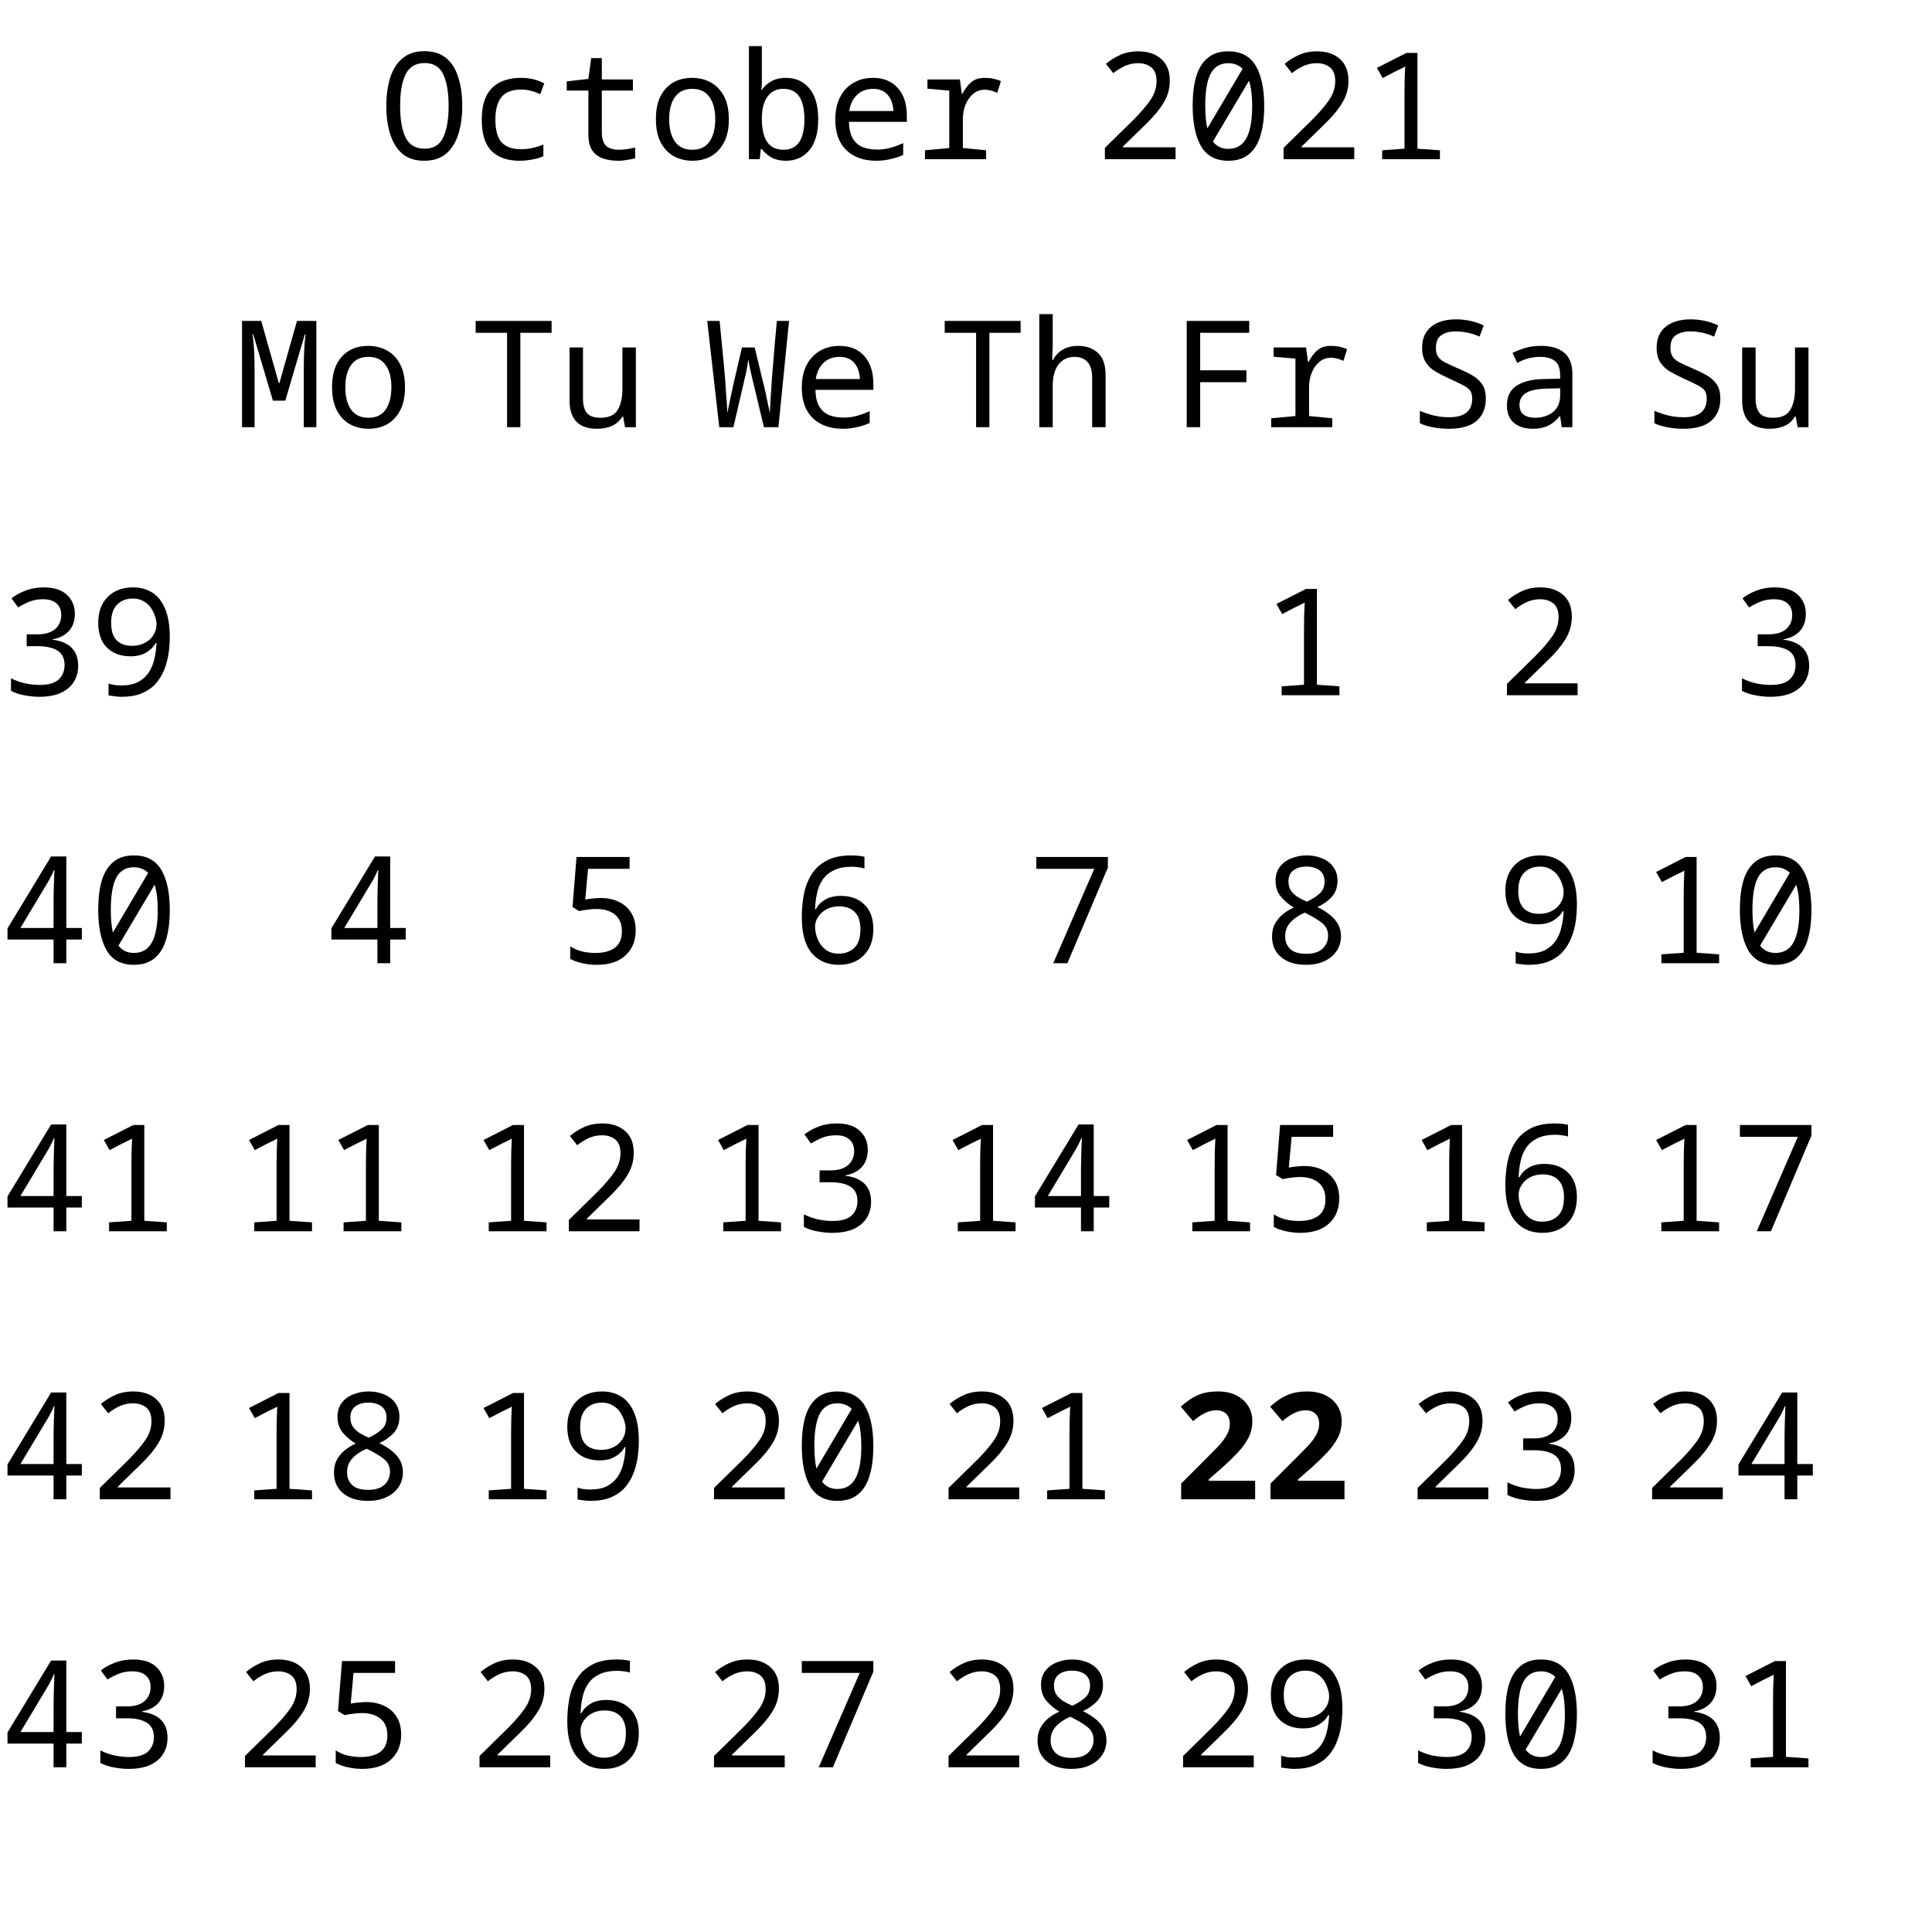 <?xml version="1.0" encoding="UTF-8"?>
<svg xmlns="http://www.w3.org/2000/svg" xmlns:xlink="http://www.w3.org/1999/xlink" width="173pt" height="173pt" viewBox="0 0 173 173" version="1.1">
<defs>
<g>
<symbol overflow="visible" id="glyph0-0">
<path style="stroke:none;" d="M 1.25 0 L 1.25 -9.516 L 6.734 -9.516 L 6.734 0 Z M 1.938 -0.688 L 6.047 -0.688 L 6.047 -8.844 L 1.938 -8.844 Z M 1.938 -0.688 "/>
</symbol>
<symbol overflow="visible" id="glyph0-1">
<path style="stroke:none;" d="M 3.984 0.141 C 3.191 0.141 2.547 -0.062 2.047 -0.469 C 1.555 -0.883 1.191 -1.461 0.953 -2.203 C 0.711 -2.941 0.594 -3.797 0.594 -4.766 C 0.594 -5.734 0.711 -6.586 0.953 -7.328 C 1.191 -8.066 1.562 -8.641 2.062 -9.047 C 2.562 -9.461 3.207 -9.672 4 -9.672 C 4.789 -9.672 5.438 -9.469 5.938 -9.062 C 6.438 -8.656 6.801 -8.082 7.031 -7.344 C 7.27 -6.613 7.391 -5.758 7.391 -4.781 C 7.391 -3.801 7.27 -2.941 7.031 -2.203 C 6.789 -1.461 6.422 -0.883 5.922 -0.469 C 5.422 -0.062 4.773 0.141 3.984 0.141 Z M 4.016 -0.938 C 4.816 -0.938 5.375 -1.273 5.688 -1.953 C 6.008 -2.629 6.172 -3.566 6.172 -4.766 C 6.172 -5.973 6.008 -6.914 5.688 -7.594 C 5.375 -8.27 4.82 -8.609 4.031 -8.609 C 3.219 -8.609 2.645 -8.266 2.312 -7.578 C 1.988 -6.898 1.828 -5.961 1.828 -4.766 C 1.828 -3.566 1.988 -2.629 2.312 -1.953 C 2.645 -1.273 3.211 -0.938 4.016 -0.938 Z M 4.016 -0.938 "/>
</symbol>
<symbol overflow="visible" id="glyph0-2">
<path style="stroke:none;" d="M 4.5 0.141 C 3.457 0.141 2.633 -0.145 2.031 -0.719 C 1.438 -1.301 1.141 -2.234 1.141 -3.516 C 1.141 -4.43 1.285 -5.164 1.578 -5.719 C 1.879 -6.27 2.289 -6.664 2.812 -6.906 C 3.344 -7.156 3.945 -7.281 4.625 -7.281 C 5.039 -7.281 5.422 -7.238 5.766 -7.156 C 6.109 -7.07 6.43 -6.945 6.734 -6.781 L 6.375 -5.812 C 6.082 -5.957 5.801 -6.062 5.531 -6.125 C 5.27 -6.195 4.984 -6.234 4.672 -6.234 C 3.859 -6.234 3.27 -6.008 2.906 -5.562 C 2.539 -5.113 2.359 -4.441 2.359 -3.547 C 2.359 -2.598 2.547 -1.914 2.922 -1.5 C 3.305 -1.094 3.879 -0.891 4.641 -0.891 C 5.023 -0.891 5.391 -0.93 5.734 -1.016 C 6.086 -1.098 6.395 -1.195 6.656 -1.312 L 6.656 -0.266 C 6.383 -0.141 6.051 -0.039 5.656 0.031 C 5.27 0.102 4.883 0.141 4.5 0.141 Z M 4.5 0.141 "/>
</symbol>
<symbol overflow="visible" id="glyph0-3">
<path style="stroke:none;" d="M 5.359 0.141 C 4.848 0.141 4.395 0.07 4 -0.062 C 3.602 -0.195 3.285 -0.43 3.047 -0.766 C 2.805 -1.109 2.688 -1.578 2.688 -2.172 L 2.688 -6.141 L 0.75 -6.141 L 0.75 -6.969 L 2.688 -7.188 L 2.938 -9.047 L 3.891 -9.047 L 3.891 -7.141 L 6.672 -7.141 L 6.672 -6.141 L 3.891 -6.141 L 3.891 -2.406 C 3.891 -1.863 4.008 -1.469 4.25 -1.219 C 4.488 -0.969 4.883 -0.844 5.438 -0.844 C 5.664 -0.844 5.91 -0.863 6.172 -0.906 C 6.441 -0.945 6.676 -0.992 6.875 -1.047 L 6.875 -0.078 C 6.664 -0.023 6.43 0.02 6.172 0.062 C 5.91 0.113 5.641 0.141 5.359 0.141 Z M 5.359 0.141 "/>
</symbol>
<symbol overflow="visible" id="glyph0-4">
<path style="stroke:none;" d="M 4.016 0.141 C 3.391 0.141 2.828 0.004 2.328 -0.266 C 1.836 -0.547 1.445 -0.961 1.156 -1.516 C 0.875 -2.066 0.734 -2.758 0.734 -3.594 C 0.734 -4.426 0.875 -5.113 1.156 -5.656 C 1.438 -6.195 1.816 -6.602 2.297 -6.875 C 2.785 -7.145 3.344 -7.281 3.969 -7.281 C 4.594 -7.281 5.148 -7.145 5.641 -6.875 C 6.141 -6.602 6.535 -6.191 6.828 -5.641 C 7.117 -5.098 7.266 -4.406 7.266 -3.562 C 7.266 -2.727 7.117 -2.039 6.828 -1.5 C 6.547 -0.957 6.16 -0.547 5.672 -0.266 C 5.18 0.004 4.629 0.141 4.016 0.141 Z M 4 -0.844 C 4.688 -0.844 5.195 -1.086 5.531 -1.578 C 5.875 -2.066 6.047 -2.734 6.047 -3.578 C 6.047 -4.422 5.875 -5.082 5.531 -5.562 C 5.195 -6.051 4.68 -6.297 3.984 -6.297 C 3.297 -6.297 2.781 -6.051 2.438 -5.562 C 2.094 -5.082 1.922 -4.422 1.922 -3.578 C 1.922 -2.734 2.094 -2.066 2.438 -1.578 C 2.781 -1.086 3.301 -0.844 4 -0.844 Z M 4 -0.844 "/>
</symbol>
<symbol overflow="visible" id="glyph0-5">
<path style="stroke:none;" d="M 4.391 0.141 C 3.859 0.141 3.41 0.035 3.047 -0.172 C 2.691 -0.391 2.414 -0.633 2.219 -0.906 L 2.125 -0.906 L 2.031 0 L 1.062 0 L 1.062 -10.125 L 2.219 -10.125 L 2.219 -7.672 C 2.219 -7.422 2.219 -7.176 2.219 -6.938 C 2.219 -6.695 2.203 -6.453 2.172 -6.203 L 2.219 -6.203 C 2.406 -6.492 2.676 -6.742 3.031 -6.953 C 3.395 -7.172 3.848 -7.281 4.391 -7.281 C 5.242 -7.281 5.938 -6.969 6.469 -6.344 C 7 -5.719 7.266 -4.797 7.266 -3.578 C 7.266 -2.359 7 -1.43 6.469 -0.797 C 5.938 -0.172 5.242 0.141 4.391 0.141 Z M 4.156 -0.844 C 4.801 -0.844 5.273 -1.078 5.578 -1.547 C 5.879 -2.016 6.031 -2.691 6.031 -3.578 C 6.031 -4.453 5.879 -5.125 5.578 -5.594 C 5.273 -6.062 4.797 -6.297 4.141 -6.297 C 3.523 -6.297 3.051 -6.062 2.719 -5.594 C 2.383 -5.133 2.219 -4.473 2.219 -3.609 C 2.219 -2.711 2.375 -2.023 2.688 -1.547 C 3.008 -1.078 3.5 -0.844 4.156 -0.844 Z M 4.156 -0.844 "/>
</symbol>
<symbol overflow="visible" id="glyph0-6">
<path style="stroke:none;" d="M 4.484 0.141 C 3.336 0.141 2.438 -0.176 1.781 -0.812 C 1.125 -1.445 0.797 -2.359 0.797 -3.547 C 0.797 -4.328 0.938 -4.992 1.219 -5.547 C 1.508 -6.109 1.906 -6.535 2.406 -6.828 C 2.914 -7.129 3.508 -7.281 4.188 -7.281 C 5.113 -7.281 5.848 -6.977 6.391 -6.375 C 6.93 -5.77 7.203 -4.941 7.203 -3.891 L 7.203 -3.344 L 2.016 -3.344 C 2.035 -2.719 2.148 -2.223 2.359 -1.859 C 2.578 -1.492 2.875 -1.234 3.25 -1.078 C 3.633 -0.93 4.078 -0.859 4.578 -0.859 C 4.961 -0.859 5.344 -0.91 5.719 -1.016 C 6.102 -1.117 6.488 -1.258 6.875 -1.438 L 6.875 -0.375 C 6.469 -0.195 6.055 -0.066 5.641 0.016 C 5.234 0.098 4.848 0.141 4.484 0.141 Z M 2.047 -4.312 L 6 -4.312 C 5.969 -4.926 5.797 -5.41 5.484 -5.766 C 5.18 -6.117 4.75 -6.297 4.188 -6.297 C 3.594 -6.297 3.109 -6.113 2.734 -5.75 C 2.367 -5.395 2.141 -4.914 2.047 -4.312 Z M 2.047 -4.312 "/>
</symbol>
<symbol overflow="visible" id="glyph0-7">
<path style="stroke:none;" d="M 0.828 0 L 0.828 -0.797 L 3 -1 L 3 -6.141 L 1.047 -6.312 L 1.047 -7.141 L 3.953 -7.141 L 4.125 -5.844 L 4.172 -5.844 C 4.422 -6.312 4.691 -6.664 4.984 -6.906 C 5.285 -7.156 5.68 -7.281 6.172 -7.281 C 6.473 -7.281 6.738 -7.254 6.969 -7.203 C 7.207 -7.148 7.426 -7.078 7.625 -6.984 L 7.297 -5.938 C 7.16 -6.008 6.992 -6.07 6.797 -6.125 C 6.598 -6.188 6.391 -6.219 6.172 -6.219 C 5.785 -6.219 5.445 -6.098 5.156 -5.859 C 4.863 -5.617 4.633 -5.301 4.469 -4.906 C 4.301 -4.508 4.219 -4.066 4.219 -3.578 L 4.219 -1 L 6.297 -0.797 L 6.297 0 Z M 0.828 0 "/>
</symbol>
<symbol overflow="visible" id="glyph0-8">
<path style="stroke:none;" d=""/>
</symbol>
<symbol overflow="visible" id="glyph0-9">
<path style="stroke:none;" d="M 0.938 0 L 0.938 -1.016 L 3.469 -3.5 C 4.125 -4.156 4.633 -4.75 5 -5.281 C 5.375 -5.82 5.562 -6.391 5.562 -6.984 C 5.562 -7.555 5.406 -7.969 5.094 -8.219 C 4.781 -8.469 4.383 -8.594 3.906 -8.594 C 3.488 -8.594 3.094 -8.508 2.719 -8.344 C 2.352 -8.176 2.008 -7.961 1.688 -7.703 L 1.031 -8.531 C 1.395 -8.844 1.816 -9.109 2.297 -9.328 C 2.773 -9.547 3.32 -9.656 3.938 -9.656 C 4.789 -9.656 5.473 -9.426 5.984 -8.969 C 6.492 -8.52 6.75 -7.875 6.75 -7.031 C 6.75 -6.301 6.555 -5.629 6.172 -5.016 C 5.797 -4.398 5.266 -3.766 4.578 -3.109 L 2.547 -1.125 L 2.547 -1.062 L 7.266 -1.062 L 7.266 0 Z M 0.938 0 "/>
</symbol>
<symbol overflow="visible" id="glyph0-10">
<path style="stroke:none;" d="M 3.984 0.141 C 2.867 0.141 2.055 -0.289 1.547 -1.156 C 1.047 -2.031 0.797 -3.234 0.797 -4.766 C 0.797 -5.797 0.898 -6.672 1.109 -7.391 C 1.328 -8.117 1.672 -8.676 2.141 -9.062 C 2.609 -9.457 3.223 -9.656 3.984 -9.656 C 5.109 -9.656 5.926 -9.227 6.438 -8.375 C 6.945 -7.52 7.203 -6.316 7.203 -4.766 C 7.203 -3.742 7.094 -2.867 6.875 -2.141 C 6.664 -1.41 6.32 -0.848 5.844 -0.453 C 5.375 -0.055 4.754 0.141 3.984 0.141 Z M 1.922 -4.766 C 1.922 -4.379 1.938 -4.016 1.969 -3.672 C 2 -3.328 2.047 -3.02 2.109 -2.75 L 5.266 -8.094 C 4.93 -8.426 4.504 -8.594 3.984 -8.594 C 3.266 -8.594 2.738 -8.281 2.406 -7.656 C 2.082 -7.031 1.922 -6.066 1.922 -4.766 Z M 3.984 -0.922 C 4.711 -0.922 5.25 -1.234 5.594 -1.859 C 5.945 -2.484 6.125 -3.453 6.125 -4.766 C 6.125 -5.691 6.031 -6.445 5.844 -7.031 L 2.609 -1.578 C 2.941 -1.141 3.398 -0.922 3.984 -0.922 Z M 3.984 -0.922 "/>
</symbol>
<symbol overflow="visible" id="glyph0-11">
<path style="stroke:none;" d="M 1.766 0 L 1.766 -0.797 L 3.766 -0.938 L 3.766 -5.938 C 3.766 -6.312 3.77 -6.723 3.781 -7.172 C 3.801 -7.617 3.816 -7.992 3.828 -8.297 C 3.68 -8.211 3.551 -8.145 3.438 -8.094 C 3.32 -8.039 3.148 -7.957 2.922 -7.844 L 1.812 -7.266 L 1.297 -8.172 L 3.938 -9.516 L 4.922 -9.516 L 4.922 -0.938 L 6.938 -0.797 L 6.938 0 Z M 1.766 0 "/>
</symbol>
<symbol overflow="visible" id="glyph0-12">
<path style="stroke:none;" d="M 3.484 0.141 C 3.098 0.141 2.68 0.098 2.234 0.016 C 1.797 -0.055 1.379 -0.191 0.984 -0.391 L 0.984 -1.516 C 1.379 -1.316 1.801 -1.164 2.25 -1.062 C 2.707 -0.969 3.145 -0.922 3.562 -0.922 C 4.332 -0.922 4.895 -1.082 5.25 -1.406 C 5.602 -1.738 5.781 -2.172 5.781 -2.703 C 5.781 -3.305 5.566 -3.738 5.141 -4 C 4.723 -4.258 4.133 -4.391 3.375 -4.391 L 2.391 -4.391 L 2.391 -5.453 L 3.375 -5.453 C 4.051 -5.453 4.57 -5.609 4.938 -5.922 C 5.301 -6.242 5.484 -6.664 5.484 -7.188 C 5.484 -7.625 5.344 -7.969 5.062 -8.219 C 4.789 -8.469 4.383 -8.594 3.844 -8.594 C 3.383 -8.594 2.969 -8.516 2.594 -8.359 C 2.219 -8.203 1.895 -8.035 1.625 -7.859 L 1.031 -8.672 C 1.363 -8.941 1.773 -9.172 2.266 -9.359 C 2.754 -9.555 3.305 -9.656 3.922 -9.656 C 4.836 -9.656 5.531 -9.43 6 -8.984 C 6.469 -8.535 6.703 -7.973 6.703 -7.297 C 6.703 -6.648 6.52 -6.129 6.156 -5.734 C 5.789 -5.348 5.312 -5.109 4.719 -5.016 L 4.719 -4.969 C 6.238 -4.77 7 -3.992 7 -2.641 C 7 -2.109 6.875 -1.633 6.625 -1.219 C 6.375 -0.801 5.988 -0.469 5.469 -0.219 C 4.957 0.02 4.297 0.141 3.484 0.141 Z M 3.484 0.141 "/>
</symbol>
<symbol overflow="visible" id="glyph0-13">
<path style="stroke:none;" d="M 2.891 0.141 C 2.68 0.141 2.473 0.125 2.266 0.094 C 2.055 0.07 1.875 0.047 1.719 0.016 L 1.719 -1.047 C 2.031 -0.93 2.406 -0.875 2.844 -0.875 C 3.445 -0.875 3.945 -0.973 4.344 -1.172 C 4.738 -1.379 5.055 -1.656 5.297 -2 C 5.535 -2.352 5.707 -2.754 5.812 -3.203 C 5.926 -3.66 5.992 -4.148 6.016 -4.672 L 5.938 -4.672 C 5.758 -4.336 5.477 -4.055 5.094 -3.828 C 4.719 -3.598 4.254 -3.484 3.703 -3.484 C 2.816 -3.484 2.109 -3.742 1.578 -4.266 C 1.055 -4.785 0.797 -5.531 0.797 -6.5 C 0.797 -7.469 1.078 -8.234 1.641 -8.797 C 2.203 -9.367 2.961 -9.656 3.922 -9.656 C 4.578 -9.656 5.148 -9.5 5.641 -9.188 C 6.129 -8.883 6.508 -8.406 6.781 -7.75 C 7.062 -7.102 7.203 -6.258 7.203 -5.219 C 7.203 -4.727 7.164 -4.234 7.094 -3.734 C 7.02 -3.234 6.891 -2.75 6.703 -2.281 C 6.523 -1.82 6.273 -1.41 5.953 -1.047 C 5.629 -0.68 5.211 -0.391 4.703 -0.172 C 4.203 0.035 3.598 0.141 2.891 0.141 Z M 3.828 -4.422 C 4.242 -4.422 4.613 -4.504 4.938 -4.672 C 5.27 -4.836 5.531 -5.066 5.719 -5.359 C 5.914 -5.648 6.016 -5.984 6.016 -6.359 C 6.016 -6.586 5.969 -6.832 5.875 -7.094 C 5.789 -7.352 5.664 -7.602 5.5 -7.844 C 5.332 -8.082 5.113 -8.273 4.844 -8.422 C 4.582 -8.578 4.27 -8.656 3.906 -8.656 C 3.312 -8.656 2.836 -8.473 2.484 -8.109 C 2.129 -7.754 1.953 -7.211 1.953 -6.484 C 1.953 -5.766 2.117 -5.238 2.453 -4.906 C 2.785 -4.582 3.242 -4.422 3.828 -4.422 Z M 3.828 -4.422 "/>
</symbol>
<symbol overflow="visible" id="glyph0-14">
<path style="stroke:none;" d="M 1.266 0 L 1.266 -9.516 L 6.859 -9.516 L 6.859 -8.453 L 2.469 -8.453 L 2.469 -5.094 L 6.609 -5.094 L 6.609 -4.031 L 2.469 -4.031 L 2.469 0 Z M 1.266 0 "/>
</symbol>
<symbol overflow="visible" id="glyph0-15">
<path style="stroke:none;" d="M 3.75 0.141 C 3.238 0.141 2.742 0.094 2.266 0 C 1.797 -0.094 1.422 -0.211 1.141 -0.359 L 1.141 -1.469 C 1.461 -1.32 1.859 -1.188 2.328 -1.062 C 2.797 -0.945 3.273 -0.891 3.766 -0.891 C 5.141 -0.891 5.828 -1.445 5.828 -2.562 C 5.828 -2.863 5.766 -3.102 5.641 -3.281 C 5.516 -3.457 5.289 -3.625 4.969 -3.781 C 4.656 -3.945 4.219 -4.156 3.656 -4.406 C 3.281 -4.582 2.914 -4.77 2.562 -4.969 C 2.207 -5.176 1.914 -5.445 1.688 -5.781 C 1.457 -6.125 1.344 -6.57 1.344 -7.125 C 1.344 -7.938 1.613 -8.562 2.156 -9 C 2.695 -9.438 3.441 -9.656 4.391 -9.656 C 4.867 -9.656 5.32 -9.602 5.75 -9.5 C 6.176 -9.395 6.547 -9.266 6.859 -9.109 L 6.484 -8.109 C 6.18 -8.254 5.844 -8.367 5.469 -8.453 C 5.094 -8.535 4.723 -8.578 4.359 -8.578 C 3.836 -8.578 3.41 -8.469 3.078 -8.25 C 2.742 -8.031 2.578 -7.645 2.578 -7.094 C 2.578 -6.781 2.641 -6.523 2.766 -6.328 C 2.891 -6.129 3.094 -5.957 3.375 -5.812 C 3.664 -5.664 4.035 -5.492 4.484 -5.297 C 4.984 -5.086 5.426 -4.875 5.812 -4.656 C 6.195 -4.438 6.5 -4.164 6.719 -3.844 C 6.938 -3.531 7.047 -3.098 7.047 -2.547 C 7.047 -1.703 6.77 -1.039 6.219 -0.562 C 5.664 -0.094 4.844 0.141 3.75 0.141 Z M 3.75 0.141 "/>
</symbol>
<symbol overflow="visible" id="glyph0-16">
<path style="stroke:none;" d="M 3.281 0.141 C 2.57 0.141 2.004 -0.031 1.578 -0.375 C 1.148 -0.727 0.938 -1.254 0.938 -1.953 C 0.938 -2.734 1.211 -3.312 1.766 -3.688 C 2.316 -4.07 3.117 -4.281 4.172 -4.312 L 5.703 -4.344 L 5.703 -4.641 C 5.703 -5.273 5.539 -5.707 5.219 -5.938 C 4.906 -6.176 4.477 -6.297 3.938 -6.297 C 3.551 -6.297 3.18 -6.25 2.828 -6.156 C 2.484 -6.062 2.16 -5.926 1.859 -5.75 L 1.438 -6.656 C 1.781 -6.82 2.156 -6.969 2.562 -7.094 C 2.977 -7.219 3.457 -7.281 4 -7.281 C 4.895 -7.281 5.582 -7.078 6.062 -6.672 C 6.551 -6.266 6.797 -5.633 6.797 -4.781 L 6.797 0 L 5.844 0 L 5.703 -0.984 L 5.656 -0.984 C 5.363 -0.609 5.023 -0.328 4.641 -0.141 C 4.254 0.047 3.801 0.141 3.281 0.141 Z M 3.484 -0.844 C 3.879 -0.844 4.242 -0.914 4.578 -1.062 C 4.922 -1.207 5.191 -1.426 5.391 -1.719 C 5.598 -2.02 5.703 -2.398 5.703 -2.859 L 5.703 -3.484 L 4.422 -3.453 C 3.566 -3.422 2.957 -3.281 2.594 -3.031 C 2.238 -2.789 2.062 -2.445 2.062 -2 C 2.062 -1.594 2.191 -1.297 2.453 -1.109 C 2.711 -0.93 3.055 -0.844 3.484 -0.844 Z M 3.484 -0.844 "/>
</symbol>
<symbol overflow="visible" id="glyph0-17">
<path style="stroke:none;" d="M 3.484 0.141 C 2.641 0.141 2.016 -0.07 1.609 -0.5 C 1.203 -0.926 1 -1.555 1 -2.391 L 1 -7.141 L 2.203 -7.141 L 2.203 -2.578 C 2.203 -2.004 2.316 -1.57 2.547 -1.281 C 2.785 -0.988 3.191 -0.844 3.766 -0.844 C 4.504 -0.844 5.016 -1.07 5.297 -1.531 C 5.586 -1.988 5.734 -2.633 5.734 -3.469 L 5.734 -7.141 L 6.938 -7.141 L 6.938 0 L 5.969 0 L 5.797 -0.953 L 5.734 -0.953 C 5.484 -0.555 5.164 -0.273 4.781 -0.109 C 4.406 0.055 3.973 0.141 3.484 0.141 Z M 3.484 0.141 "/>
</symbol>
<symbol overflow="visible" id="glyph0-18">
<path style="stroke:none;" d="M 4.797 0 L 4.797 -2.125 L 0.672 -2.125 L 0.672 -3.125 L 4.578 -9.562 L 5.938 -9.562 L 5.938 -3.156 L 7.328 -3.156 L 7.328 -2.125 L 5.938 -2.125 L 5.938 0 Z M 1.828 -3.156 L 4.797 -3.156 L 4.797 -5.531 C 4.797 -5.863 4.801 -6.207 4.812 -6.562 C 4.82 -6.914 4.832 -7.25 4.844 -7.562 C 4.852 -7.883 4.863 -8.145 4.875 -8.344 L 4.828 -8.344 C 4.766 -8.176 4.672 -7.973 4.547 -7.734 C 4.43 -7.504 4.328 -7.316 4.234 -7.172 Z M 1.828 -3.156 "/>
</symbol>
<symbol overflow="visible" id="glyph0-19">
<path style="stroke:none;" d="M 0.672 0 L 0.672 -9.516 L 2.391 -9.516 L 3.969 -3.938 L 4.016 -3.938 L 5.594 -9.516 L 7.328 -9.516 L 7.328 0 L 6.203 0 L 6.203 -5.156 C 6.203 -5.676 6.211 -6.211 6.234 -6.766 C 6.254 -7.328 6.297 -7.844 6.359 -8.312 L 6.297 -8.312 L 4.547 -2.375 L 3.438 -2.375 L 1.672 -8.328 L 1.609 -8.328 C 1.648 -8.066 1.688 -7.754 1.719 -7.391 C 1.75 -7.023 1.77 -6.645 1.781 -6.25 C 1.789 -5.863 1.797 -5.5 1.797 -5.156 L 1.797 0 Z M 0.672 0 "/>
</symbol>
<symbol overflow="visible" id="glyph0-20">
<path style="stroke:none;" d="M 3.406 0 L 3.406 -8.453 L 0.594 -8.453 L 0.594 -9.516 L 7.391 -9.516 L 7.391 -8.453 L 4.594 -8.453 L 4.594 0 Z M 3.406 0 "/>
</symbol>
<symbol overflow="visible" id="glyph0-21">
<path style="stroke:none;" d="M 3.422 0.141 C 3.004 0.141 2.582 0.094 2.156 0 C 1.727 -0.094 1.363 -0.223 1.062 -0.391 L 1.062 -1.516 C 1.363 -1.316 1.707 -1.164 2.094 -1.062 C 2.488 -0.969 2.895 -0.922 3.312 -0.922 C 4.062 -0.922 4.645 -1.078 5.062 -1.391 C 5.477 -1.703 5.688 -2.191 5.688 -2.859 C 5.688 -3.523 5.477 -4.023 5.062 -4.359 C 4.656 -4.691 4.102 -4.859 3.406 -4.859 C 3.156 -4.859 2.891 -4.836 2.609 -4.797 C 2.328 -4.766 2.078 -4.723 1.859 -4.672 L 1.266 -5.031 L 1.625 -9.516 L 6.375 -9.516 L 6.375 -8.453 L 2.656 -8.453 L 2.406 -5.703 C 2.582 -5.742 2.805 -5.773 3.078 -5.797 C 3.348 -5.828 3.586 -5.844 3.797 -5.844 C 4.379 -5.844 4.906 -5.734 5.375 -5.516 C 5.844 -5.305 6.219 -4.984 6.5 -4.547 C 6.781 -4.117 6.922 -3.582 6.922 -2.938 C 6.922 -2 6.613 -1.25 6 -0.688 C 5.395 -0.133 4.535 0.141 3.422 0.141 Z M 3.422 0.141 "/>
</symbol>
<symbol overflow="visible" id="glyph0-22">
<path style="stroke:none;" d="M 1.406 0 L 0.328 -9.516 L 1.438 -9.516 C 1.508 -8.816 1.578 -8.117 1.641 -7.422 C 1.711 -6.723 1.781 -6.02 1.844 -5.312 C 1.875 -4.977 1.906 -4.609 1.938 -4.203 C 1.969 -3.805 1.992 -3.414 2.016 -3.031 C 2.047 -2.656 2.07 -2.312 2.094 -2 C 2.113 -1.695 2.125 -1.469 2.125 -1.312 L 2.141 -1.312 C 2.18 -1.508 2.234 -1.77 2.297 -2.094 C 2.367 -2.414 2.441 -2.754 2.516 -3.109 C 2.586 -3.461 2.656 -3.773 2.719 -4.047 L 3.438 -7.141 L 4.578 -7.141 L 5.328 -4.031 C 5.41 -3.727 5.488 -3.398 5.562 -3.047 C 5.633 -2.703 5.703 -2.375 5.766 -2.062 C 5.836 -1.758 5.891 -1.508 5.922 -1.312 L 5.938 -1.312 C 5.945 -1.52 5.961 -1.832 5.984 -2.25 C 6.016 -2.664 6.047 -3.145 6.078 -3.688 C 6.109 -4.227 6.148 -4.785 6.203 -5.359 C 6.266 -6.047 6.32 -6.738 6.375 -7.438 C 6.438 -8.133 6.5 -8.828 6.562 -9.516 L 7.656 -9.516 L 6.703 0 L 5.406 0 L 4.359 -4.375 C 4.266 -4.77 4.188 -5.113 4.125 -5.406 C 4.07 -5.695 4.039 -5.895 4.031 -6 L 4 -6 C 3.988 -5.895 3.957 -5.695 3.906 -5.406 C 3.863 -5.125 3.789 -4.781 3.688 -4.375 L 2.672 0 Z M 1.406 0 "/>
</symbol>
<symbol overflow="visible" id="glyph0-23">
<path style="stroke:none;" d="M 4.109 0.141 C 3.086 0.141 2.281 -0.207 1.688 -0.906 C 1.094 -1.613 0.797 -2.68 0.797 -4.109 C 0.797 -4.785 0.852 -5.453 0.969 -6.109 C 1.094 -6.773 1.316 -7.375 1.641 -7.906 C 1.961 -8.438 2.41 -8.859 2.984 -9.172 C 3.566 -9.492 4.312 -9.656 5.219 -9.656 C 5.395 -9.656 5.602 -9.645 5.844 -9.625 C 6.082 -9.602 6.27 -9.57 6.406 -9.531 L 6.406 -8.484 C 6.258 -8.535 6.082 -8.57 5.875 -8.594 C 5.676 -8.625 5.473 -8.641 5.266 -8.641 C 4.629 -8.641 4.098 -8.535 3.672 -8.328 C 3.254 -8.129 2.926 -7.859 2.688 -7.516 C 2.445 -7.172 2.273 -6.77 2.172 -6.312 C 2.066 -5.852 2.004 -5.363 1.984 -4.844 L 2.062 -4.844 C 2.238 -5.188 2.508 -5.469 2.875 -5.688 C 3.25 -5.914 3.723 -6.031 4.297 -6.031 C 5.18 -6.031 5.883 -5.77 6.406 -5.25 C 6.938 -4.738 7.203 -4.008 7.203 -3.062 C 7.203 -2.07 6.922 -1.289 6.359 -0.719 C 5.805 -0.145 5.055 0.141 4.109 0.141 Z M 4.094 -0.859 C 4.664 -0.859 5.133 -1.031 5.5 -1.375 C 5.863 -1.719 6.047 -2.281 6.047 -3.062 C 6.047 -3.719 5.883 -4.219 5.562 -4.562 C 5.238 -4.914 4.758 -5.094 4.125 -5.094 C 3.695 -5.094 3.32 -5.004 3 -4.828 C 2.676 -4.648 2.426 -4.422 2.25 -4.141 C 2.07 -3.867 1.984 -3.586 1.984 -3.297 C 1.984 -2.91 2.062 -2.531 2.219 -2.156 C 2.375 -1.781 2.609 -1.469 2.922 -1.219 C 3.242 -0.977 3.633 -0.859 4.094 -0.859 Z M 4.094 -0.859 "/>
</symbol>
<symbol overflow="visible" id="glyph0-24">
<path style="stroke:none;" d="M 1.062 0 L 1.062 -10.125 L 2.266 -10.125 L 2.266 -7.25 C 2.266 -7.082 2.254 -6.867 2.234 -6.609 C 2.223 -6.348 2.219 -6.145 2.219 -6 L 2.281 -6 C 2.508 -6.438 2.816 -6.758 3.203 -6.969 C 3.586 -7.176 4.023 -7.281 4.516 -7.281 C 5.254 -7.281 5.852 -7.07 6.312 -6.656 C 6.77 -6.238 7 -5.578 7 -4.672 L 7 0 L 5.797 0 L 5.797 -4.422 C 5.797 -5.066 5.656 -5.539 5.375 -5.844 C 5.102 -6.145 4.719 -6.297 4.219 -6.297 C 3.613 -6.297 3.133 -6.066 2.781 -5.609 C 2.438 -5.16 2.266 -4.523 2.266 -3.703 L 2.266 0 Z M 1.062 0 "/>
</symbol>
<symbol overflow="visible" id="glyph0-25">
<path style="stroke:none;" d="M 2.312 0 L 5.984 -8.453 L 0.797 -8.453 L 0.797 -9.516 L 7.203 -9.516 L 7.203 -8.562 L 3.578 0 Z M 2.312 0 "/>
</symbol>
<symbol overflow="visible" id="glyph0-26">
<path style="stroke:none;" d="M 3.938 0.141 C 3.02 0.141 2.285 -0.082 1.734 -0.531 C 1.18 -0.988 0.906 -1.609 0.906 -2.391 C 0.906 -2.836 0.992 -3.223 1.172 -3.547 C 1.348 -3.867 1.582 -4.148 1.875 -4.391 C 2.164 -4.629 2.492 -4.828 2.859 -4.984 C 2.422 -5.242 2.035 -5.566 1.703 -5.953 C 1.379 -6.336 1.219 -6.816 1.219 -7.391 C 1.219 -7.879 1.344 -8.289 1.594 -8.625 C 1.852 -8.969 2.195 -9.223 2.625 -9.391 C 3.051 -9.566 3.516 -9.656 4.016 -9.656 C 4.516 -9.656 4.973 -9.566 5.391 -9.391 C 5.805 -9.223 6.141 -8.969 6.391 -8.625 C 6.641 -8.289 6.766 -7.879 6.766 -7.391 C 6.766 -6.797 6.594 -6.312 6.25 -5.938 C 5.914 -5.57 5.488 -5.27 4.969 -5.031 C 5.363 -4.844 5.719 -4.625 6.031 -4.375 C 6.352 -4.133 6.609 -3.852 6.797 -3.531 C 6.984 -3.207 7.078 -2.832 7.078 -2.406 C 7.078 -1.914 6.945 -1.477 6.688 -1.094 C 6.426 -0.707 6.062 -0.406 5.594 -0.188 C 5.133 0.031 4.582 0.141 3.938 0.141 Z M 4.016 -5.516 C 4.453 -5.711 4.828 -5.945 5.141 -6.219 C 5.453 -6.488 5.609 -6.852 5.609 -7.312 C 5.609 -7.75 5.461 -8.082 5.172 -8.312 C 4.879 -8.539 4.484 -8.656 3.984 -8.656 C 3.492 -8.656 3.102 -8.539 2.812 -8.312 C 2.52 -8.094 2.375 -7.758 2.375 -7.312 C 2.375 -6.988 2.453 -6.711 2.609 -6.484 C 2.773 -6.266 2.977 -6.078 3.219 -5.922 C 3.469 -5.773 3.734 -5.641 4.016 -5.516 Z M 3.969 -0.844 C 4.602 -0.844 5.086 -0.992 5.422 -1.297 C 5.754 -1.609 5.922 -2 5.922 -2.469 C 5.922 -2.938 5.742 -3.312 5.391 -3.594 C 5.047 -3.883 4.523 -4.195 3.828 -4.531 C 3.285 -4.289 2.859 -4 2.547 -3.656 C 2.234 -3.32 2.078 -2.906 2.078 -2.406 C 2.078 -1.945 2.227 -1.57 2.531 -1.281 C 2.832 -0.988 3.312 -0.844 3.969 -0.844 Z M 3.969 -0.844 "/>
</symbol>
<symbol overflow="visible" id="glyph1-0">
<path style="stroke:none;" d="M 1.25 0 L 1.25 -9.516 L 6.734 -9.516 L 6.734 0 Z M 1.938 -0.688 L 6.047 -0.688 L 6.047 -8.844 L 1.938 -8.844 Z M 1.938 -0.688 "/>
</symbol>
<symbol overflow="visible" id="glyph1-1">
<path style="stroke:none;" d="M 0.766 0 L 0.766 -1.406 L 3.078 -3.719 C 3.453 -4.094 3.797 -4.441 4.109 -4.766 C 4.422 -5.098 4.664 -5.426 4.844 -5.75 C 5.031 -6.07 5.125 -6.41 5.125 -6.766 C 5.125 -7.148 5.016 -7.445 4.797 -7.656 C 4.578 -7.863 4.285 -7.969 3.922 -7.969 C 3.566 -7.969 3.223 -7.883 2.891 -7.719 C 2.566 -7.562 2.211 -7.32 1.828 -7 L 0.734 -8.297 C 1.078 -8.598 1.406 -8.848 1.719 -9.047 C 2.039 -9.242 2.383 -9.395 2.75 -9.5 C 3.125 -9.602 3.562 -9.656 4.062 -9.656 C 4.707 -9.656 5.258 -9.535 5.719 -9.297 C 6.176 -9.066 6.523 -8.754 6.766 -8.359 C 7.016 -7.961 7.141 -7.516 7.141 -7.016 C 7.141 -6.441 7.016 -5.922 6.766 -5.453 C 6.516 -4.992 6.188 -4.551 5.781 -4.125 C 5.383 -3.707 4.945 -3.285 4.469 -2.859 L 3.234 -1.781 L 3.234 -1.656 L 7.391 -1.656 L 7.391 0 Z M 0.766 0 "/>
</symbol>
</g>
</defs>
<g id="surface2">
<g style="fill:rgb(0%,0%,0%);fill-opacity:1;">
  <use xlink:href="#glyph0-1" x="34" y="14.253"/>
  <use xlink:href="#glyph0-2" x="42" y="14.253"/>
  <use xlink:href="#glyph0-3" x="50" y="14.253"/>
  <use xlink:href="#glyph0-4" x="58" y="14.253"/>
  <use xlink:href="#glyph0-5" x="66" y="14.253"/>
  <use xlink:href="#glyph0-6" x="74" y="14.253"/>
  <use xlink:href="#glyph0-7" x="82" y="14.253"/>
  <use xlink:href="#glyph0-8" x="90" y="14.253"/>
  <use xlink:href="#glyph0-9" x="98" y="14.253"/>
  <use xlink:href="#glyph0-10" x="106" y="14.253"/>
  <use xlink:href="#glyph0-9" x="114" y="14.253"/>
  <use xlink:href="#glyph0-11" x="122" y="14.253"/>
</g>
<g style="fill:rgb(0%,0%,0%);fill-opacity:1;">
  <use xlink:href="#glyph0-12" x="0" y="62.253"/>
  <use xlink:href="#glyph0-13" x="8" y="62.253"/>
</g>
<g style="fill:rgb(0%,0%,0%);fill-opacity:1;">
  <use xlink:href="#glyph0-14" x="105" y="38.253"/>
  <use xlink:href="#glyph0-7" x="113" y="38.253"/>
</g>
<g style="fill:rgb(0%,0%,0%);fill-opacity:1;">
  <use xlink:href="#glyph0-8" x="105" y="62.253"/>
  <use xlink:href="#glyph0-11" x="113" y="62.253"/>
</g>
<g style="fill:rgb(0%,0%,0%);fill-opacity:1;">
  <use xlink:href="#glyph0-15" x="126" y="38.253"/>
  <use xlink:href="#glyph0-16" x="134" y="38.253"/>
</g>
<g style="fill:rgb(0%,0%,0%);fill-opacity:1;">
  <use xlink:href="#glyph0-8" x="126" y="62.253"/>
  <use xlink:href="#glyph0-9" x="134" y="62.253"/>
</g>
<g style="fill:rgb(0%,0%,0%);fill-opacity:1;">
  <use xlink:href="#glyph0-15" x="147" y="38.253"/>
  <use xlink:href="#glyph0-17" x="155" y="38.253"/>
</g>
<g style="fill:rgb(0%,0%,0%);fill-opacity:1;">
  <use xlink:href="#glyph0-8" x="147" y="62.253"/>
  <use xlink:href="#glyph0-12" x="155" y="62.253"/>
</g>
<g style="fill:rgb(0%,0%,0%);fill-opacity:1;">
  <use xlink:href="#glyph0-18" x="0" y="86.253"/>
  <use xlink:href="#glyph0-10" x="8" y="86.253"/>
</g>
<g style="fill:rgb(0%,0%,0%);fill-opacity:1;">
  <use xlink:href="#glyph0-19" x="21" y="38.253"/>
  <use xlink:href="#glyph0-4" x="29" y="38.253"/>
</g>
<g style="fill:rgb(0%,0%,0%);fill-opacity:1;">
  <use xlink:href="#glyph0-8" x="21" y="86.253"/>
  <use xlink:href="#glyph0-18" x="29" y="86.253"/>
</g>
<g style="fill:rgb(0%,0%,0%);fill-opacity:1;">
  <use xlink:href="#glyph0-20" x="42" y="38.253"/>
  <use xlink:href="#glyph0-17" x="50" y="38.253"/>
</g>
<g style="fill:rgb(0%,0%,0%);fill-opacity:1;">
  <use xlink:href="#glyph0-8" x="42" y="86.253"/>
  <use xlink:href="#glyph0-21" x="50" y="86.253"/>
</g>
<g style="fill:rgb(0%,0%,0%);fill-opacity:1;">
  <use xlink:href="#glyph0-22" x="63" y="38.253"/>
  <use xlink:href="#glyph0-6" x="71" y="38.253"/>
</g>
<g style="fill:rgb(0%,0%,0%);fill-opacity:1;">
  <use xlink:href="#glyph0-8" x="63" y="86.253"/>
  <use xlink:href="#glyph0-23" x="71" y="86.253"/>
</g>
<g style="fill:rgb(0%,0%,0%);fill-opacity:1;">
  <use xlink:href="#glyph0-20" x="84" y="38.253"/>
  <use xlink:href="#glyph0-24" x="92" y="38.253"/>
</g>
<g style="fill:rgb(0%,0%,0%);fill-opacity:1;">
  <use xlink:href="#glyph0-8" x="84" y="86.253"/>
  <use xlink:href="#glyph0-25" x="92" y="86.253"/>
</g>
<g style="fill:rgb(0%,0%,0%);fill-opacity:1;">
  <use xlink:href="#glyph0-8" x="105" y="86.253"/>
  <use xlink:href="#glyph0-26" x="113" y="86.253"/>
</g>
<g style="fill:rgb(0%,0%,0%);fill-opacity:1;">
  <use xlink:href="#glyph0-8" x="126" y="86.253"/>
  <use xlink:href="#glyph0-13" x="134" y="86.253"/>
</g>
<g style="fill:rgb(0%,0%,0%);fill-opacity:1;">
  <use xlink:href="#glyph0-11" x="147" y="86.253"/>
  <use xlink:href="#glyph0-10" x="155" y="86.253"/>
</g>
<g style="fill:rgb(0%,0%,0%);fill-opacity:1;">
  <use xlink:href="#glyph0-18" x="0" y="110.253"/>
  <use xlink:href="#glyph0-11" x="8" y="110.253"/>
</g>
<g style="fill:rgb(0%,0%,0%);fill-opacity:1;">
  <use xlink:href="#glyph0-11" x="21" y="110.253"/>
  <use xlink:href="#glyph0-11" x="29" y="110.253"/>
</g>
<g style="fill:rgb(0%,0%,0%);fill-opacity:1;">
  <use xlink:href="#glyph0-11" x="42" y="110.253"/>
  <use xlink:href="#glyph0-9" x="50" y="110.253"/>
</g>
<g style="fill:rgb(0%,0%,0%);fill-opacity:1;">
  <use xlink:href="#glyph0-11" x="63" y="110.253"/>
  <use xlink:href="#glyph0-12" x="71" y="110.253"/>
</g>
<g style="fill:rgb(0%,0%,0%);fill-opacity:1;">
  <use xlink:href="#glyph0-11" x="84" y="110.253"/>
  <use xlink:href="#glyph0-18" x="92" y="110.253"/>
</g>
<g style="fill:rgb(0%,0%,0%);fill-opacity:1;">
  <use xlink:href="#glyph0-11" x="105" y="110.253"/>
  <use xlink:href="#glyph0-21" x="113" y="110.253"/>
</g>
<g style="fill:rgb(0%,0%,0%);fill-opacity:1;">
  <use xlink:href="#glyph0-11" x="126" y="110.253"/>
  <use xlink:href="#glyph0-23" x="134" y="110.253"/>
</g>
<g style="fill:rgb(0%,0%,0%);fill-opacity:1;">
  <use xlink:href="#glyph0-11" x="147" y="110.253"/>
  <use xlink:href="#glyph0-25" x="155" y="110.253"/>
</g>
<g style="fill:rgb(0%,0%,0%);fill-opacity:1;">
  <use xlink:href="#glyph0-18" x="0" y="134.253"/>
  <use xlink:href="#glyph0-9" x="8" y="134.253"/>
</g>
<g style="fill:rgb(0%,0%,0%);fill-opacity:1;">
  <use xlink:href="#glyph0-11" x="21" y="134.253"/>
  <use xlink:href="#glyph0-26" x="29" y="134.253"/>
</g>
<g style="fill:rgb(0%,0%,0%);fill-opacity:1;">
  <use xlink:href="#glyph0-11" x="42" y="134.253"/>
  <use xlink:href="#glyph0-13" x="50" y="134.253"/>
</g>
<g style="fill:rgb(0%,0%,0%);fill-opacity:1;">
  <use xlink:href="#glyph0-9" x="63" y="134.253"/>
  <use xlink:href="#glyph0-10" x="71" y="134.253"/>
</g>
<g style="fill:rgb(0%,0%,0%);fill-opacity:1;">
  <use xlink:href="#glyph0-9" x="84" y="134.253"/>
  <use xlink:href="#glyph0-11" x="92" y="134.253"/>
</g>
<g style="fill:rgb(0%,0%,0%);fill-opacity:1;">
  <use xlink:href="#glyph1-1" x="105" y="134.253"/>
  <use xlink:href="#glyph1-1" x="113" y="134.253"/>
</g>
<g style="fill:rgb(0%,0%,0%);fill-opacity:1;">
  <use xlink:href="#glyph0-9" x="126" y="134.253"/>
  <use xlink:href="#glyph0-12" x="134" y="134.253"/>
</g>
<g style="fill:rgb(0%,0%,0%);fill-opacity:1;">
  <use xlink:href="#glyph0-9" x="147" y="134.253"/>
  <use xlink:href="#glyph0-18" x="155" y="134.253"/>
</g>
<g style="fill:rgb(0%,0%,0%);fill-opacity:1;">
  <use xlink:href="#glyph0-18" x="0" y="158.253"/>
  <use xlink:href="#glyph0-12" x="8" y="158.253"/>
</g>
<g style="fill:rgb(0%,0%,0%);fill-opacity:1;">
  <use xlink:href="#glyph0-9" x="21" y="158.253"/>
  <use xlink:href="#glyph0-21" x="29" y="158.253"/>
</g>
<g style="fill:rgb(0%,0%,0%);fill-opacity:1;">
  <use xlink:href="#glyph0-9" x="42" y="158.253"/>
  <use xlink:href="#glyph0-23" x="50" y="158.253"/>
</g>
<g style="fill:rgb(0%,0%,0%);fill-opacity:1;">
  <use xlink:href="#glyph0-9" x="63" y="158.253"/>
  <use xlink:href="#glyph0-25" x="71" y="158.253"/>
</g>
<g style="fill:rgb(0%,0%,0%);fill-opacity:1;">
  <use xlink:href="#glyph0-9" x="84" y="158.253"/>
  <use xlink:href="#glyph0-26" x="92" y="158.253"/>
</g>
<g style="fill:rgb(0%,0%,0%);fill-opacity:1;">
  <use xlink:href="#glyph0-9" x="105" y="158.253"/>
  <use xlink:href="#glyph0-13" x="113" y="158.253"/>
</g>
<g style="fill:rgb(0%,0%,0%);fill-opacity:1;">
  <use xlink:href="#glyph0-12" x="126" y="158.253"/>
  <use xlink:href="#glyph0-10" x="134" y="158.253"/>
</g>
<g style="fill:rgb(0%,0%,0%);fill-opacity:1;">
  <use xlink:href="#glyph0-12" x="147" y="158.253"/>
  <use xlink:href="#glyph0-11" x="155" y="158.253"/>
</g>
</g>
</svg>
